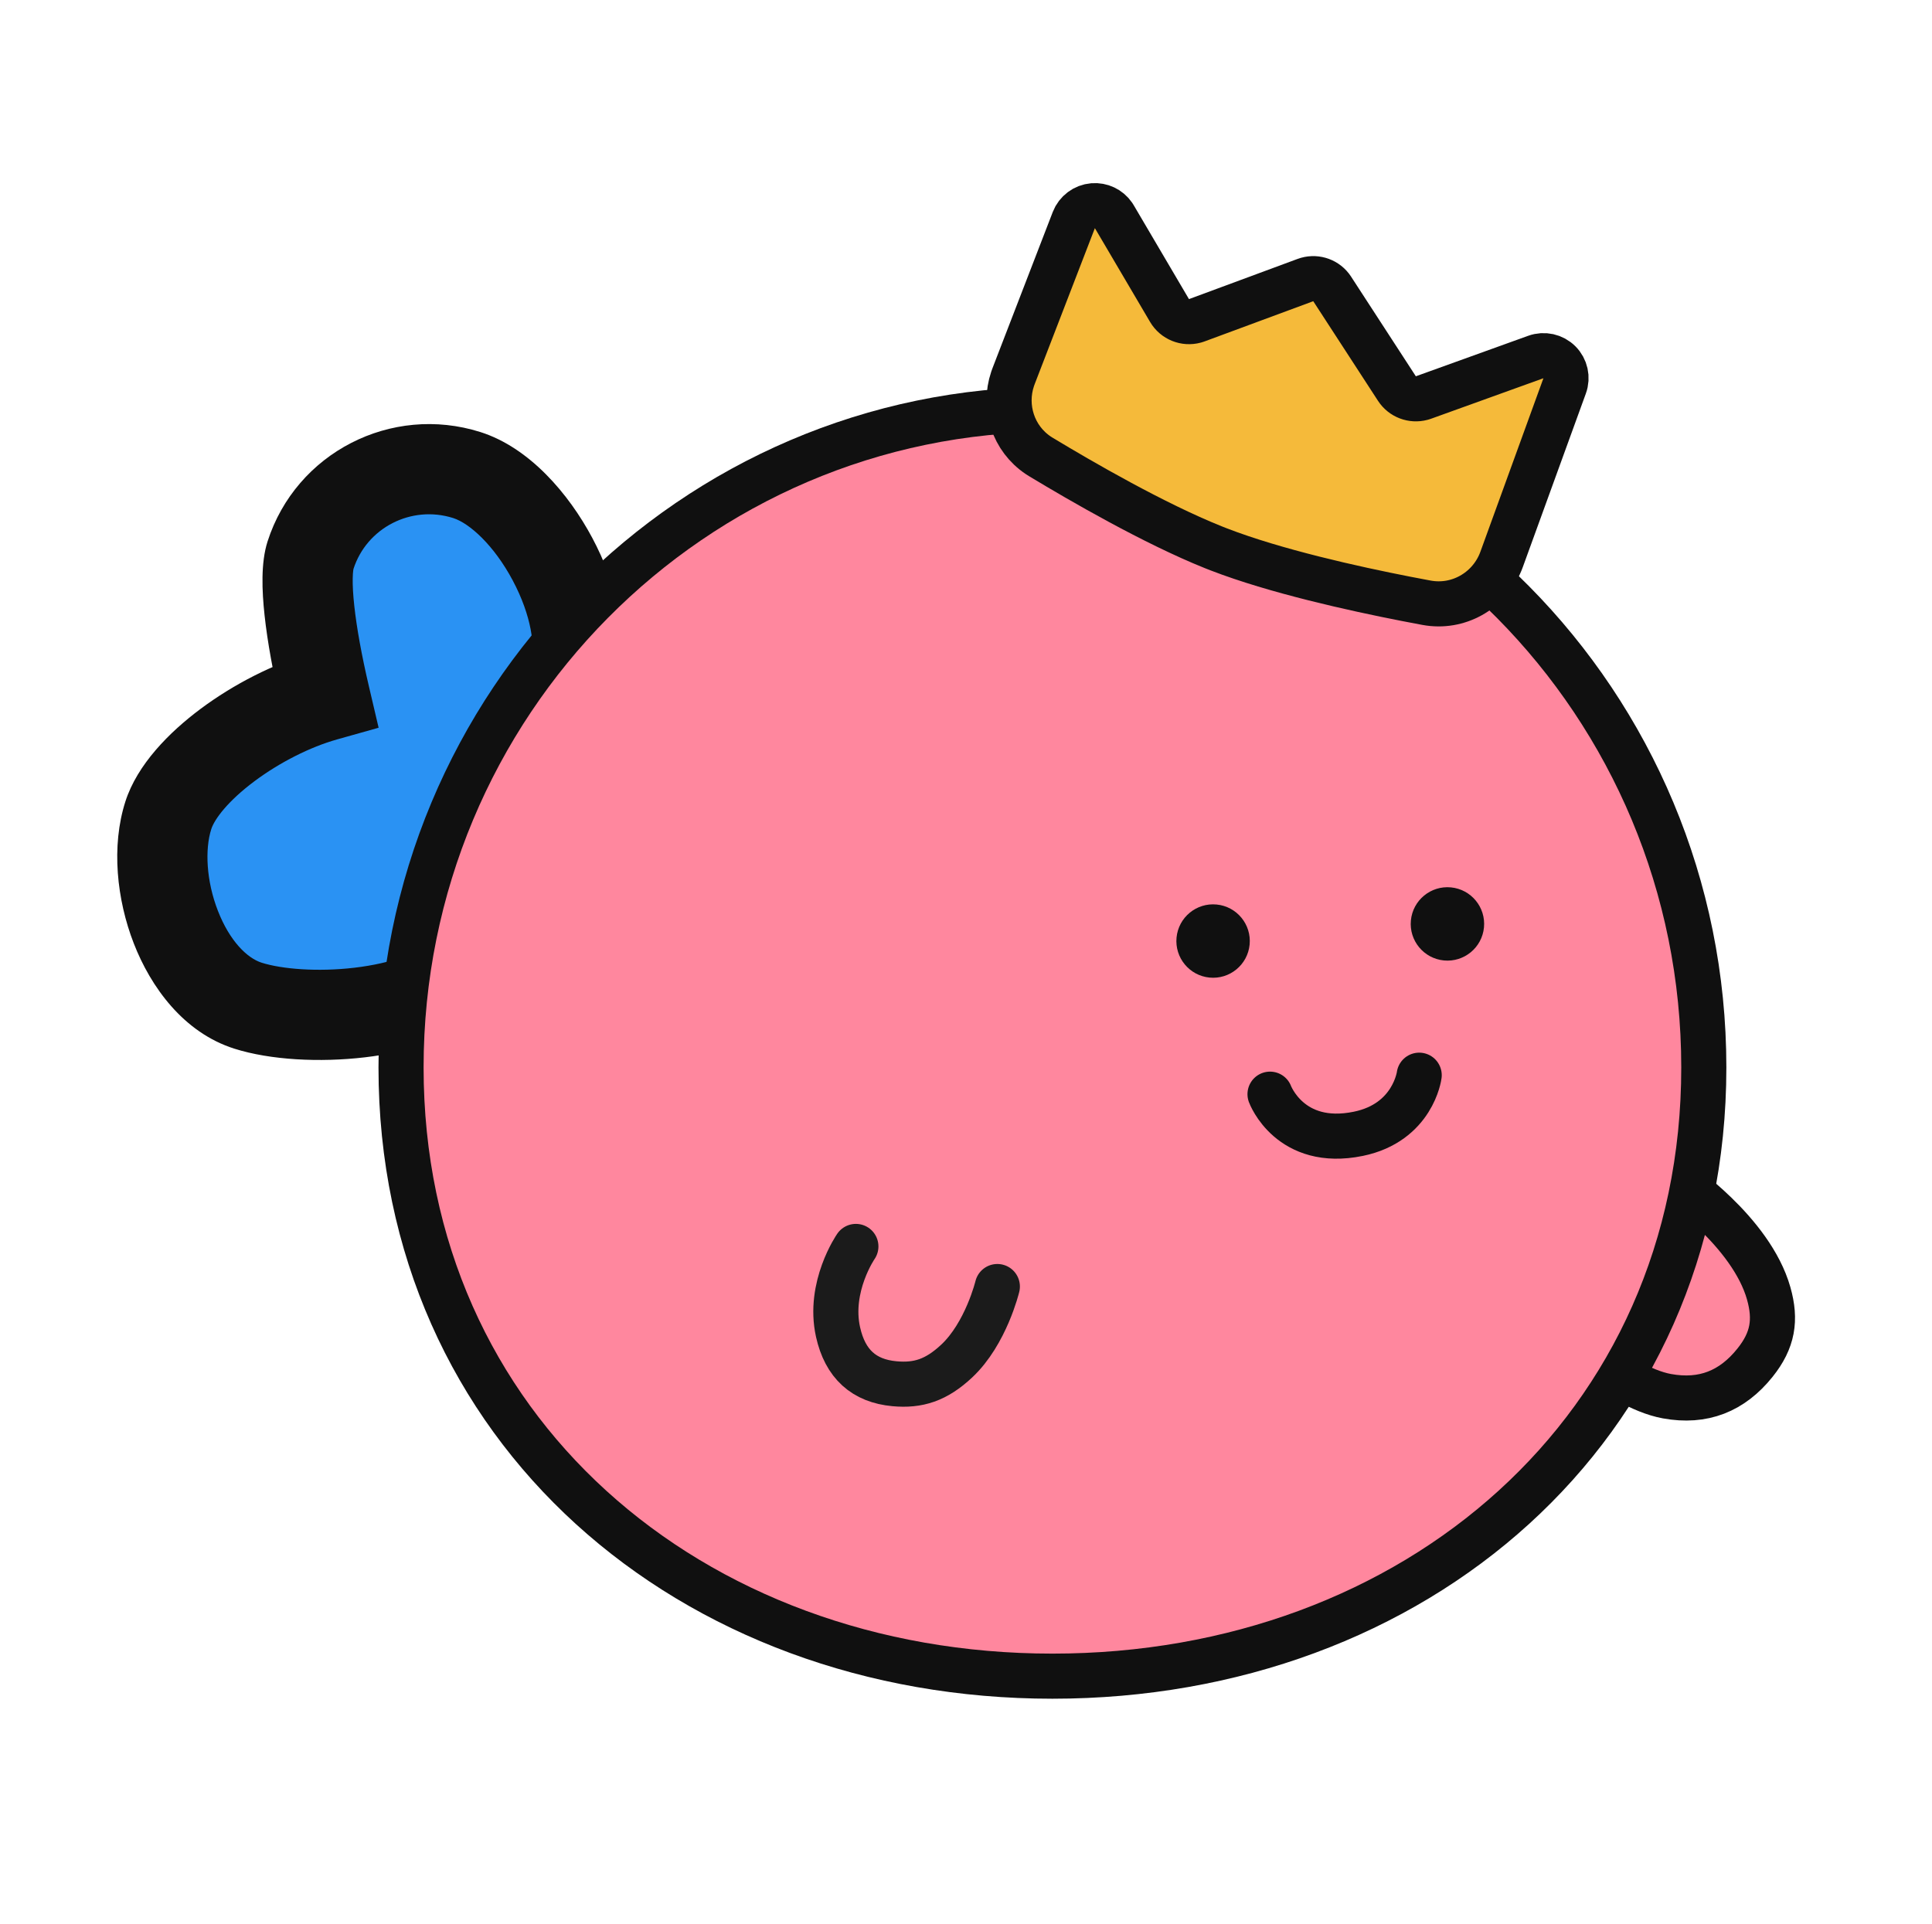 <svg width="257" height="256" viewBox="0 0 257 256" fill="none" xmlns="http://www.w3.org/2000/svg">
<path d="M235.278 172.075C232.947 163.824 222.943 157.109 222.943 157.109L206.149 175.767C206.149 175.767 214.963 184.518 221.743 185.752C226.563 186.629 230.412 185.101 233.46 181.289C235.845 178.308 236.275 175.605 235.278 172.075Z" fill="#FF879E" stroke="#101010" stroke-width="6" stroke-linecap="round" stroke-linejoin="round"/>
<mask id="path-2-outside-1_75_34" maskUnits="userSpaceOnUse" x="8.238" y="48.355" width="84.16" height="103.003" fill="black">
<rect fill="white" x="8.238" y="48.355" width="84.16" height="103.003"/>
<path d="M22.392 108.471C19.622 117.119 24.294 131.049 32.999 133.801C40.45 136.156 55.583 135.282 61.527 129.561C69.238 128.061 73.706 98.108 76.3 90.007C79.07 81.359 70.789 65.95 62.083 63.198C53.377 60.447 44.073 65.227 41.303 73.875C40.338 76.888 41.248 84.213 43.212 92.598C34.485 95.053 24.395 102.22 22.392 108.471Z"/>
</mask>
<path d="M22.392 108.471C19.622 117.119 24.294 131.049 32.999 133.801C40.45 136.156 55.583 135.282 61.527 129.561C69.238 128.061 73.706 98.108 76.3 90.007C79.07 81.359 70.789 65.95 62.083 63.198C53.377 60.447 44.073 65.227 41.303 73.875C40.338 76.888 41.248 84.213 43.212 92.598C34.485 95.053 24.395 102.22 22.392 108.471Z" fill="#2A92F3"/>
<path d="M22.392 108.471L16.678 106.64L16.678 106.64L22.392 108.471ZM32.999 133.801L31.191 139.522L31.191 139.522L32.999 133.801ZM61.527 129.561L57.367 125.238L58.643 124.009L60.382 123.671L61.527 129.561ZM76.3 90.007L70.587 88.177L70.587 88.177L76.3 90.007ZM62.083 63.198L63.891 57.477L63.891 57.477L62.083 63.198ZM41.303 73.875L35.589 72.045L35.589 72.044L41.303 73.875ZM43.212 92.598L49.054 91.229L50.364 96.819L44.837 98.374L43.212 92.598ZM22.392 108.471L28.106 110.301C27.241 113.001 27.439 117.2 28.984 121.171C30.563 125.228 32.898 127.476 34.808 128.08L32.999 133.801L31.191 139.522C24.395 137.374 20.042 131.281 17.801 125.523C15.526 119.678 14.773 112.588 16.678 106.64L22.392 108.471ZM32.999 133.801L34.808 128.08C37.49 128.928 42.233 129.324 47.13 128.75C52.218 128.154 55.844 126.703 57.367 125.238L61.527 129.561L65.688 133.884C61.266 138.14 54.353 139.986 48.526 140.669C42.509 141.374 35.959 141.029 31.191 139.522L32.999 133.801ZM61.527 129.561L60.382 123.671C59.547 123.834 59.371 124.245 59.775 123.788C60.148 123.367 60.689 122.564 61.337 121.244C62.63 118.61 63.874 114.904 65.05 110.658C66.21 106.467 67.224 102.046 68.132 98.062C69.002 94.24 69.838 90.515 70.587 88.177L76.3 90.007L82.014 91.837C81.466 93.549 80.77 96.606 79.832 100.726C78.931 104.683 77.86 109.363 76.615 113.86C75.385 118.303 73.905 122.873 72.11 126.53C71.214 128.355 70.122 130.202 68.764 131.737C67.438 133.238 65.436 134.913 62.673 135.45L61.527 129.561ZM76.3 90.007L70.587 88.177C71.241 86.132 70.713 81.928 68.2 77.213C65.7 72.522 62.446 69.605 60.275 68.919L62.083 63.198L63.891 57.477C70.426 59.543 75.666 65.707 78.79 71.57C81.903 77.41 84.13 85.234 82.014 91.837L76.3 90.007ZM62.083 63.198L60.275 68.919C54.691 67.154 48.77 70.233 47.017 75.705L41.303 73.875L35.589 72.044C39.377 60.22 52.063 53.739 63.891 57.477L62.083 63.198ZM41.303 73.875L47.017 75.704C47.037 75.644 46.933 75.993 46.918 76.987C46.903 77.906 46.965 79.106 47.125 80.576C47.443 83.515 48.108 87.189 49.054 91.229L43.212 92.598L37.37 93.966C36.353 89.622 35.581 85.442 35.194 81.868C34.842 78.609 34.681 74.88 35.589 72.045L41.303 73.875ZM43.212 92.598L44.837 98.374C41.263 99.379 37.213 101.426 33.866 103.922C30.322 106.563 28.529 108.98 28.106 110.301L22.392 108.471L16.678 106.64C18.257 101.711 22.511 97.419 26.694 94.3C31.075 91.035 36.434 88.272 41.588 86.822L43.212 92.598Z" fill="#101010" mask="url(#path-2-outside-1_75_34)"/>
<path d="M139.997 54.46C92.171 54.46 53.348 93.63 53.348 142.013C53.348 190.104 91.866 223 139.997 223C188.127 223 226.645 190.104 226.645 142.013C226.645 93.63 187.823 54.46 139.997 54.46Z" fill="#FF879E" stroke="#101010" stroke-width="6"/>
<path d="M148.118 28.653C147.512 27.774 146.476 27.28 145.398 27.37C144.248 27.467 143.253 28.213 142.838 29.288L134.833 50.035L134.698 50.41C133.434 54.169 134.782 58.351 138.128 60.585L138.469 60.801C143.811 64.028 153.504 69.639 161.382 72.799L162.139 73.097C169.64 75.996 180.042 78.304 187.004 79.665L189.76 80.19C193.952 80.967 198.008 78.646 199.598 74.809L199.744 74.434L208.138 51.325C208.534 50.233 208.264 49.012 207.443 48.192C206.621 47.372 205.397 47.101 204.302 47.496L189.37 52.879L189.122 52.956C187.871 53.29 186.535 52.789 185.822 51.692L177.207 38.435L177.056 38.222C176.261 37.203 174.884 36.804 173.649 37.261L159.215 42.602L158.957 42.685C157.657 43.039 156.265 42.487 155.573 41.311L148.232 28.834L148.118 28.653Z" fill="#F5BA3A" stroke="#101010" stroke-width="6" stroke-linejoin="round"/>
<circle cx="4.885" cy="4.885" r="4.885" transform="matrix(-0.995 -0.096 -0.096 0.995 197.871 118.528)" fill="#101010"/>
<circle cx="4.885" cy="4.885" r="4.885" transform="matrix(-0.995 -0.096 -0.096 0.995 166.698 120.807)" fill="#101010"/>
<path d="M168.942 145.571C168.942 145.571 171.584 152.711 180.686 150.844C187.977 149.348 188.785 143.046 188.785 143.046" stroke="#101010" stroke-width="6" stroke-linecap="round" stroke-linejoin="round"/>
<path d="M132.67 171.162C132.67 171.162 131.162 177.424 127.266 181.074C124.548 183.62 122.141 184.387 118.981 184.094C114.941 183.719 112.427 181.492 111.477 177.209C110.141 171.185 113.852 165.828 113.852 165.828" stroke="#1B1B1B" stroke-width="6" stroke-linecap="round" stroke-linejoin="round"/>
</svg>
